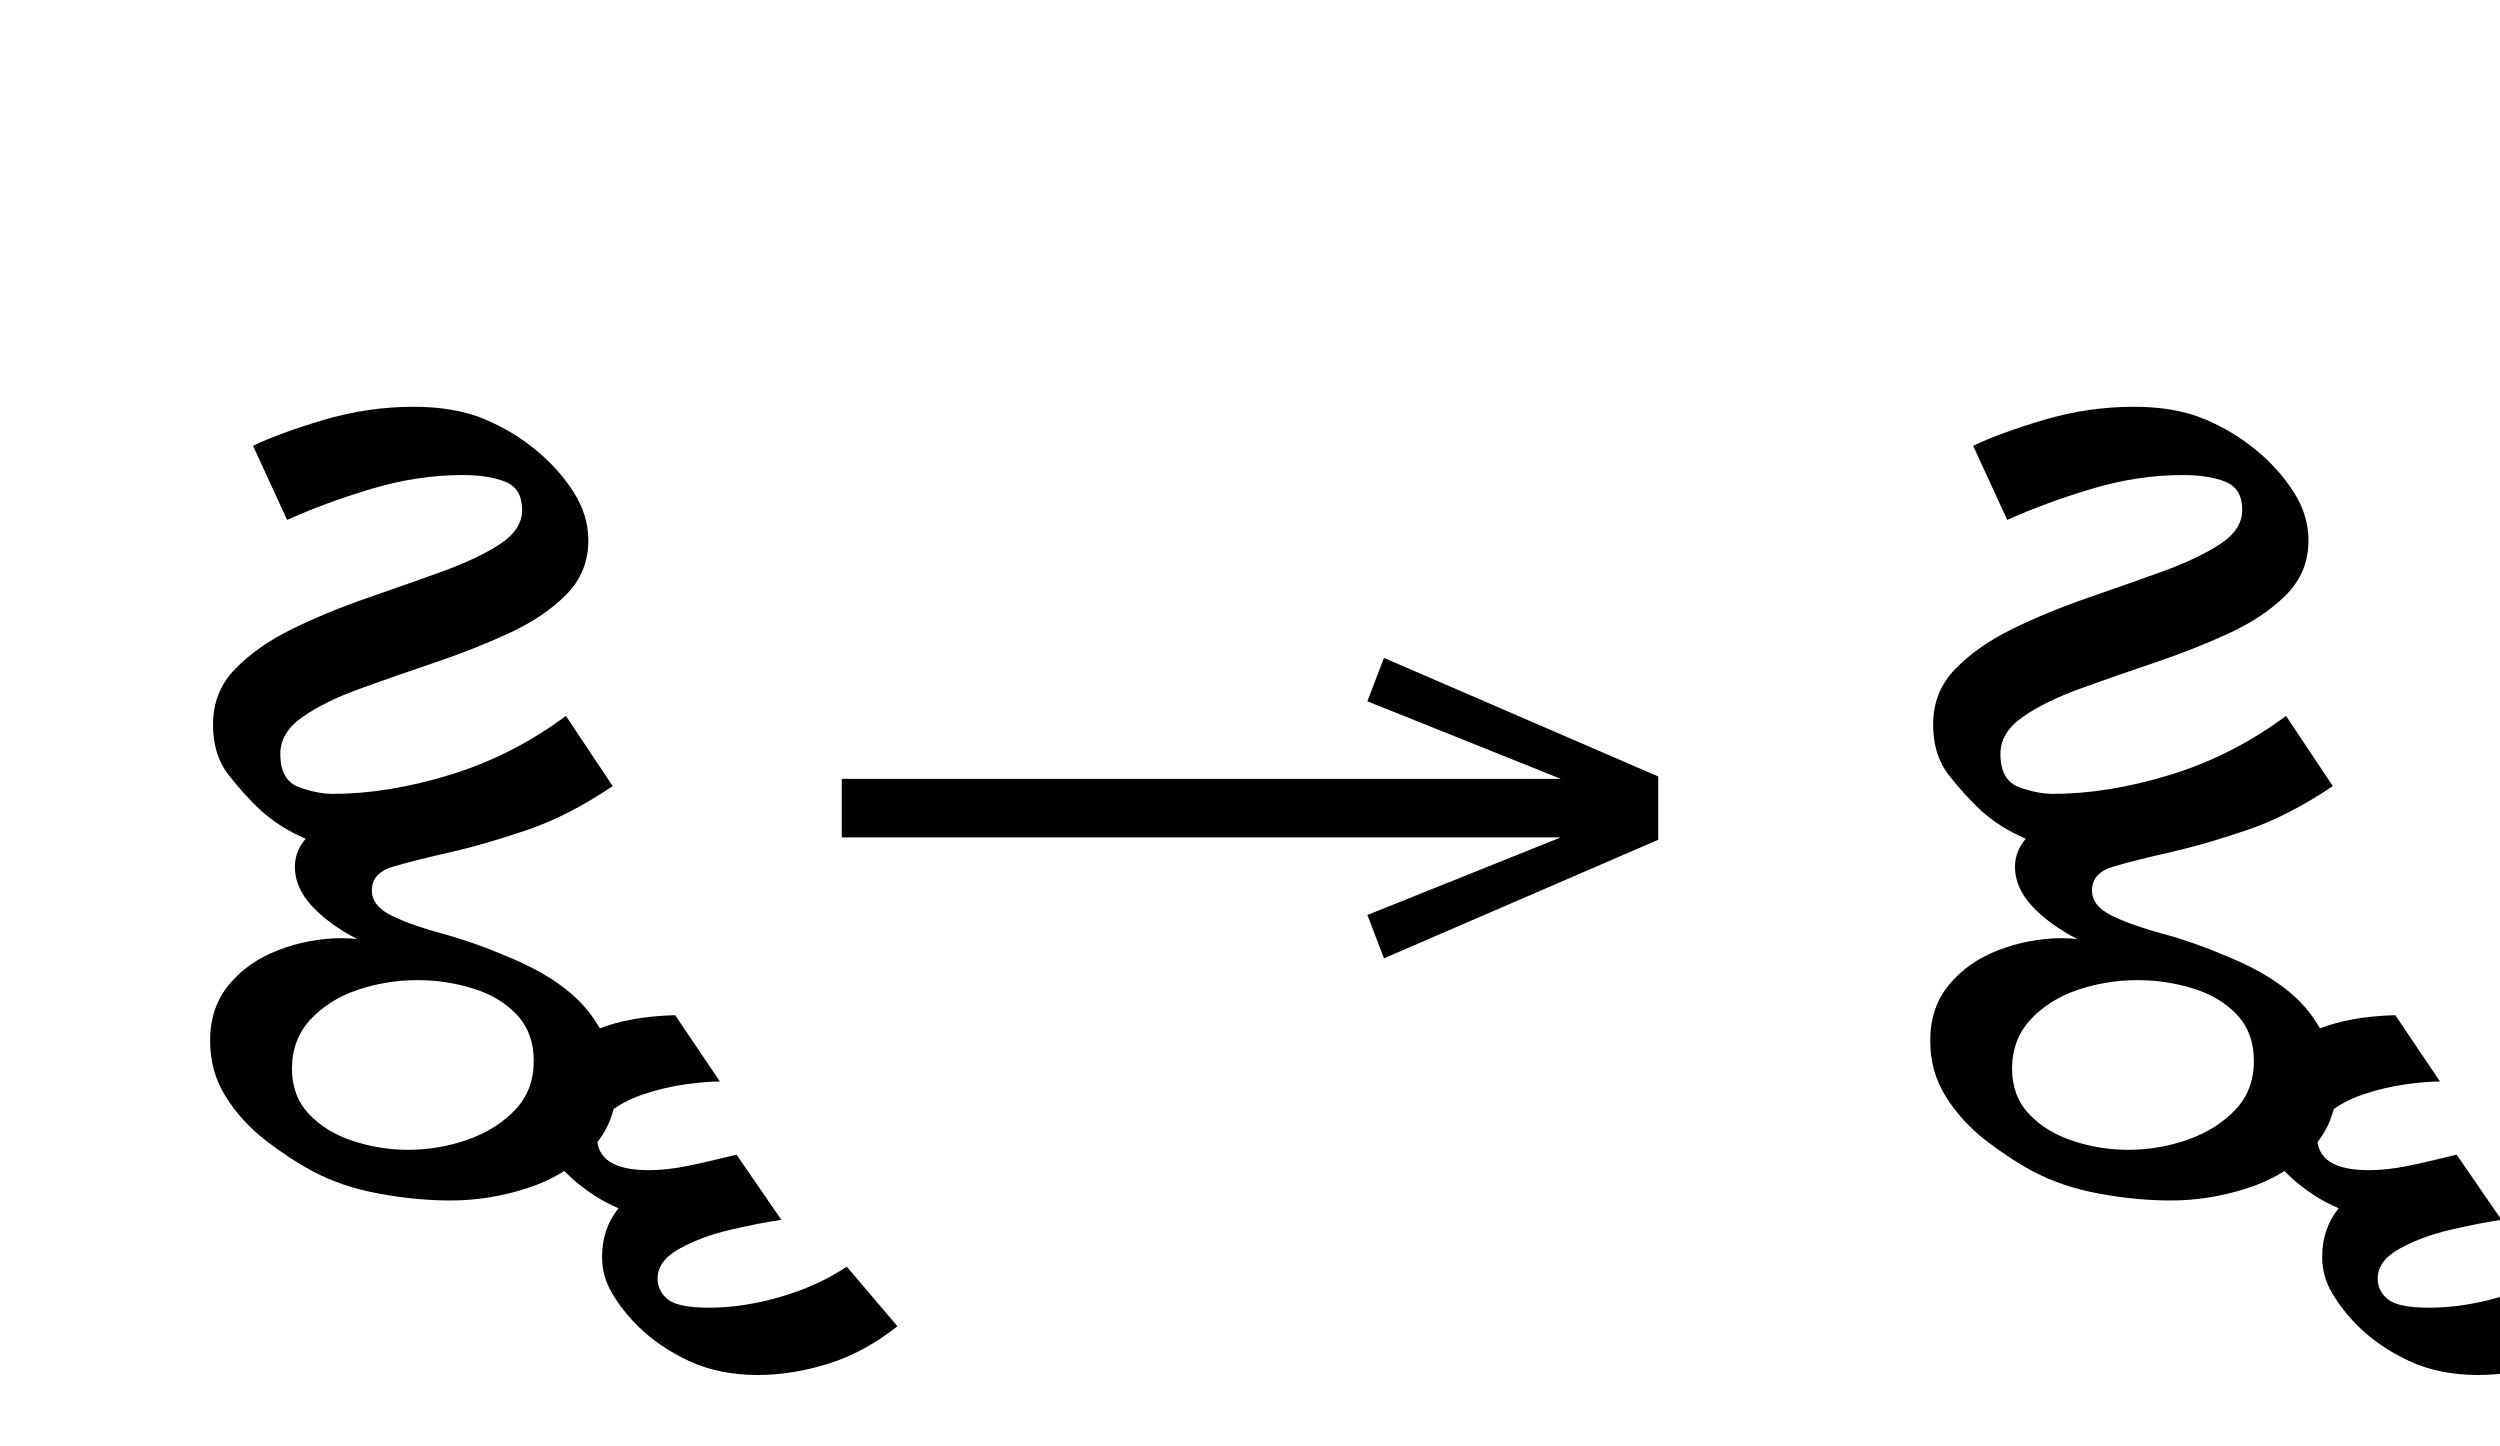 <?xml version="1.0" standalone="no"?>
<!DOCTYPE svg PUBLIC "-//W3C//DTD SVG 1.1//EN"
 "http://www.w3.org/Graphics/SVG/1.1/DTD/svg11.dtd">
<!-- Created with svg_stack (http://github.com/astraw/svg_stack) -->
<svg xmlns="http://www.w3.org/2000/svg" xmlns:sodipodi="http://sodipodi.sourceforge.net/DTD/sodipodi-0.dtd" xmlns:xlink="http://www.w3.org/1999/xlink" version="1.1" width="352.559" height="203.965">
  <defs><g>
<symbol overflow="visible" id="id0:glyph0-0">
<path style="stroke:none;" d="M 10.453 0 L 10.453 -78.547 L 55.547 -78.547 L 55.547 0 Z M 16.062 -5.609 L 50.047 -5.609 L 50.047 -72.938 L 16.062 -72.938 Z M 16.062 -5.609 "/>
</symbol>
<symbol overflow="visible" id="id0:glyph0-1">
<path style="stroke:none;" d="M 34.875 23.766 C 32.227 23.766 29.508 23.504 26.719 22.984 C 23.938 22.473 21.445 21.629 19.25 20.453 C 17.488 19.504 15.707 18.332 13.906 16.938 C 12.113 15.539 10.629 13.906 9.453 12.031 C 8.285 10.164 7.703 8.062 7.703 5.719 C 7.703 3.227 8.414 1.125 9.844 -0.594 C 11.27 -2.32 13.141 -3.625 15.453 -4.5 C 17.766 -5.383 20.164 -5.828 22.656 -5.828 C 23.176 -5.828 23.727 -5.789 24.312 -5.719 C 22.188 -6.82 20.477 -8.066 19.188 -9.453 C 17.906 -10.848 17.266 -12.316 17.266 -13.859 C 17.266 -15.035 17.672 -16.098 18.484 -17.047 C 16.578 -17.859 14.891 -18.922 13.422 -20.234 C 12.172 -21.41 10.957 -22.75 9.781 -24.25 C 8.613 -25.758 8.031 -27.648 8.031 -29.922 C 8.031 -32.41 8.875 -34.516 10.562 -36.234 C 12.25 -37.961 14.41 -39.469 17.047 -40.75 C 19.691 -42.039 22.5 -43.195 25.469 -44.219 C 28.438 -45.25 31.238 -46.238 33.875 -47.188 C 36.52 -48.145 38.688 -49.172 40.375 -50.266 C 42.062 -51.367 42.906 -52.656 42.906 -54.125 C 42.906 -55.738 42.281 -56.801 41.031 -57.312 C 39.781 -57.82 38.164 -58.078 36.188 -58.078 C 32.812 -58.078 29.398 -57.562 25.953 -56.531 C 22.516 -55.508 19.328 -54.336 16.391 -53.016 L 12.547 -61.375 C 14.523 -62.332 17.18 -63.305 20.516 -64.297 C 23.848 -65.285 27.238 -65.781 30.688 -65.781 C 33.77 -65.781 36.41 -65.32 38.609 -64.406 C 40.805 -63.488 42.785 -62.297 44.547 -60.828 C 46.234 -59.43 47.625 -57.867 48.719 -56.141 C 49.82 -54.422 50.375 -52.609 50.375 -50.703 C 50.375 -48.285 49.531 -46.234 47.844 -44.547 C 46.156 -42.859 43.992 -41.41 41.359 -40.203 C 38.723 -38.992 35.938 -37.895 33 -36.906 C 30.062 -35.914 27.273 -34.941 24.641 -33.984 C 22.004 -33.035 19.844 -31.973 18.156 -30.797 C 16.469 -29.629 15.625 -28.238 15.625 -26.625 C 15.625 -24.645 16.316 -23.395 17.703 -22.875 C 19.098 -22.363 20.383 -22.109 21.562 -22.109 C 25.664 -22.109 30.062 -22.82 34.75 -24.25 C 39.445 -25.688 43.812 -27.906 47.844 -30.906 L 53.125 -22.984 C 49.75 -20.711 46.484 -19.047 43.328 -17.984 C 40.18 -16.922 37.328 -16.098 34.766 -15.516 C 32.117 -14.922 29.988 -14.383 28.375 -13.906 C 26.758 -13.438 25.953 -12.539 25.953 -11.219 C 25.953 -10.039 26.703 -9.086 28.203 -8.359 C 29.711 -7.629 31.625 -6.953 33.938 -6.328 C 36.25 -5.703 38.613 -4.875 41.031 -3.844 C 45.57 -2.008 48.797 0.223 50.703 2.859 C 52.609 5.492 53.562 8.062 53.562 10.562 C 53.562 13.562 52.586 16.051 50.641 18.031 C 48.703 20.02 46.301 21.473 43.438 22.391 C 40.582 23.305 37.727 23.766 34.875 23.766 Z M 30.031 18.047 C 32.375 18.047 34.629 17.66 36.797 16.891 C 38.961 16.117 40.738 15 42.125 13.531 C 43.52 12.062 44.219 10.227 44.219 8.031 C 44.219 5.906 43.578 4.16 42.297 2.797 C 41.016 1.441 39.363 0.457 37.344 -0.156 C 35.32 -0.781 33.25 -1.094 31.125 -1.094 C 28.781 -1.094 26.523 -0.727 24.359 0 C 22.203 0.727 20.426 1.844 19.031 3.344 C 17.633 4.852 16.938 6.707 16.938 8.906 C 16.938 10.957 17.578 12.66 18.859 14.016 C 20.148 15.379 21.801 16.391 23.812 17.047 C 25.832 17.711 27.906 18.047 30.031 18.047 Z M 30.031 18.047 "/>
</symbol>
<symbol overflow="visible" id="id0:glyph0-2">
<path style="stroke:none;" d="M 13.531 43.453 C 10.594 43.453 7.988 42.922 5.719 41.859 C 3.445 40.797 1.504 39.457 -0.109 37.844 C -1.211 36.738 -2.145 35.547 -2.906 34.266 C -3.676 32.984 -4.062 31.609 -4.062 30.141 C -4.062 28.016 -3.441 26.18 -2.203 24.641 C -3.223 24.203 -4.156 23.707 -5 23.156 C -5.844 22.602 -6.633 22 -7.375 21.344 C -8.758 20.094 -9.816 18.828 -10.547 17.547 C -11.285 16.266 -11.656 14.891 -11.656 13.422 C -11.656 10.703 -10.316 8.297 -7.641 6.203 C -4.961 4.117 -1.02 3.004 4.188 2.859 L 9.234 10.344 C 8.141 10.344 6.82 10.453 5.281 10.672 C 3.738 10.891 2.195 11.254 0.656 11.766 C -0.883 12.285 -2.148 12.945 -3.141 13.75 C -4.129 14.551 -4.625 15.504 -4.625 16.609 C -4.625 19.098 -2.68 20.344 1.203 20.344 C 2.523 20.344 3.922 20.195 5.391 19.906 C 6.859 19.613 8.766 19.176 11.109 18.594 L 16.172 25.953 C 14.555 26.18 12.648 26.551 10.453 27.062 C 8.254 27.57 6.328 28.285 4.672 29.203 C 3.023 30.117 2.203 31.238 2.203 32.562 C 2.203 33.508 2.586 34.297 3.359 34.922 C 4.129 35.547 5.688 35.859 8.031 35.859 C 10.594 35.859 13.266 35.453 16.047 34.641 C 18.836 33.836 21.336 32.703 23.547 31.234 L 29.266 37.953 C 26.766 39.93 24.156 41.344 21.438 42.188 C 18.727 43.031 16.094 43.453 13.531 43.453 Z M 13.531 43.453 "/>
</symbol>
</g>
<g>
<symbol overflow="visible" id="id1:glyph0-0">
<path style="stroke:none;" d="M 5.375 -96.688 L 69.828 -96.688 L 69.828 0 L 5.375 0 Z M 8.062 -2.688 L 67.141 -2.688 L 67.141 -94 L 8.062 -94 Z M 8.062 -2.688 "/>
</symbol>
<symbol overflow="visible" id="id1:glyph0-1">
<path style="stroke:none;" d="M 68.156 -13.75 L 66.281 -18.641 L 88.094 -27.391 L 6.984 -27.391 L 6.984 -34 L 88.094 -34 L 66.281 -42.75 L 68.156 -47.641 L 99.094 -34.266 L 99.094 -27.125 Z M 68.156 -13.75 "/>
</symbol>
</g>
<g>
<symbol overflow="visible" id="id2:glyph0-0">
<path style="stroke:none;" d="M 10.453 0 L 10.453 -78.547 L 55.547 -78.547 L 55.547 0 Z M 16.062 -5.609 L 50.047 -5.609 L 50.047 -72.938 L 16.062 -72.938 Z M 16.062 -5.609 "/>
</symbol>
<symbol overflow="visible" id="id2:glyph0-1">
<path style="stroke:none;" d="M 34.875 23.766 C 32.227 23.766 29.508 23.504 26.719 22.984 C 23.938 22.473 21.445 21.629 19.25 20.453 C 17.488 19.504 15.707 18.332 13.906 16.938 C 12.113 15.539 10.629 13.906 9.453 12.031 C 8.285 10.164 7.703 8.062 7.703 5.719 C 7.703 3.227 8.414 1.125 9.844 -0.594 C 11.27 -2.32 13.141 -3.625 15.453 -4.5 C 17.766 -5.383 20.164 -5.828 22.656 -5.828 C 23.176 -5.828 23.727 -5.789 24.312 -5.719 C 22.188 -6.82 20.477 -8.066 19.188 -9.453 C 17.906 -10.848 17.266 -12.316 17.266 -13.859 C 17.266 -15.035 17.672 -16.098 18.484 -17.047 C 16.578 -17.859 14.891 -18.922 13.422 -20.234 C 12.172 -21.41 10.957 -22.75 9.781 -24.25 C 8.613 -25.758 8.031 -27.648 8.031 -29.922 C 8.031 -32.41 8.875 -34.516 10.562 -36.234 C 12.25 -37.961 14.41 -39.469 17.047 -40.75 C 19.691 -42.039 22.5 -43.195 25.469 -44.219 C 28.438 -45.25 31.238 -46.238 33.875 -47.188 C 36.52 -48.145 38.688 -49.172 40.375 -50.266 C 42.062 -51.367 42.906 -52.656 42.906 -54.125 C 42.906 -55.738 42.281 -56.801 41.031 -57.312 C 39.781 -57.82 38.164 -58.078 36.188 -58.078 C 32.812 -58.078 29.398 -57.562 25.953 -56.531 C 22.516 -55.508 19.328 -54.336 16.391 -53.016 L 12.547 -61.375 C 14.523 -62.332 17.18 -63.305 20.516 -64.297 C 23.848 -65.285 27.238 -65.781 30.688 -65.781 C 33.77 -65.781 36.41 -65.32 38.609 -64.406 C 40.805 -63.488 42.785 -62.297 44.547 -60.828 C 46.234 -59.43 47.625 -57.867 48.719 -56.141 C 49.82 -54.422 50.375 -52.609 50.375 -50.703 C 50.375 -48.285 49.531 -46.234 47.844 -44.547 C 46.156 -42.859 43.992 -41.41 41.359 -40.203 C 38.723 -38.992 35.938 -37.895 33 -36.906 C 30.062 -35.914 27.273 -34.941 24.641 -33.984 C 22.004 -33.035 19.844 -31.973 18.156 -30.797 C 16.469 -29.629 15.625 -28.238 15.625 -26.625 C 15.625 -24.645 16.316 -23.395 17.703 -22.875 C 19.098 -22.363 20.383 -22.109 21.562 -22.109 C 25.664 -22.109 30.062 -22.82 34.75 -24.25 C 39.445 -25.688 43.812 -27.906 47.844 -30.906 L 53.125 -22.984 C 49.75 -20.711 46.484 -19.047 43.328 -17.984 C 40.18 -16.922 37.328 -16.098 34.766 -15.516 C 32.117 -14.922 29.988 -14.383 28.375 -13.906 C 26.758 -13.438 25.953 -12.539 25.953 -11.219 C 25.953 -10.039 26.703 -9.086 28.203 -8.359 C 29.711 -7.629 31.625 -6.953 33.938 -6.328 C 36.25 -5.703 38.613 -4.875 41.031 -3.844 C 45.57 -2.008 48.797 0.223 50.703 2.859 C 52.609 5.492 53.562 8.062 53.562 10.562 C 53.562 13.562 52.586 16.051 50.641 18.031 C 48.703 20.02 46.301 21.473 43.438 22.391 C 40.582 23.305 37.727 23.766 34.875 23.766 Z M 30.031 18.047 C 32.375 18.047 34.629 17.66 36.797 16.891 C 38.961 16.117 40.738 15 42.125 13.531 C 43.52 12.062 44.219 10.227 44.219 8.031 C 44.219 5.906 43.578 4.16 42.297 2.797 C 41.016 1.441 39.363 0.457 37.344 -0.156 C 35.32 -0.781 33.25 -1.094 31.125 -1.094 C 28.781 -1.094 26.523 -0.727 24.359 0 C 22.203 0.727 20.426 1.844 19.031 3.344 C 17.633 4.852 16.938 6.707 16.938 8.906 C 16.938 10.957 17.578 12.66 18.859 14.016 C 20.148 15.379 21.801 16.391 23.812 17.047 C 25.832 17.711 27.906 18.047 30.031 18.047 Z M 30.031 18.047 "/>
</symbol>
<symbol overflow="visible" id="id2:glyph0-2">
<path style="stroke:none;" d="M 13.531 43.453 C 10.594 43.453 7.988 42.922 5.719 41.859 C 3.445 40.797 1.504 39.457 -0.109 37.844 C -1.211 36.738 -2.145 35.547 -2.906 34.266 C -3.676 32.984 -4.062 31.609 -4.062 30.141 C -4.062 28.016 -3.441 26.18 -2.203 24.641 C -3.223 24.203 -4.156 23.707 -5 23.156 C -5.844 22.602 -6.633 22 -7.375 21.344 C -8.758 20.094 -9.816 18.828 -10.547 17.547 C -11.285 16.266 -11.656 14.891 -11.656 13.422 C -11.656 10.703 -10.316 8.297 -7.641 6.203 C -4.961 4.117 -1.02 3.004 4.188 2.859 L 9.234 10.344 C 8.141 10.344 6.82 10.453 5.281 10.672 C 3.738 10.891 2.195 11.254 0.656 11.766 C -0.883 12.285 -2.148 12.945 -3.141 13.75 C -4.129 14.551 -4.625 15.504 -4.625 16.609 C -4.625 19.098 -2.68 20.344 1.203 20.344 C 2.523 20.344 3.922 20.195 5.391 19.906 C 6.859 19.613 8.766 19.176 11.109 18.594 L 16.172 25.953 C 14.555 26.18 12.648 26.551 10.453 27.062 C 8.254 27.57 6.328 28.285 4.672 29.203 C 3.023 30.117 2.203 31.238 2.203 32.562 C 2.203 33.508 2.586 34.297 3.359 34.922 C 4.129 35.547 5.688 35.859 8.031 35.859 C 10.594 35.859 13.266 35.453 16.047 34.641 C 18.836 33.836 21.336 32.703 23.547 31.234 L 29.266 37.953 C 26.766 39.93 24.156 41.344 21.438 42.188 C 18.727 43.031 16.094 43.453 13.531 43.453 Z M 13.531 43.453 "/>
</symbol>
</g>
</defs>
  <g id="id0:id0" transform="matrix(1.25,0,0,1.25,0.0,0.0)"><g id="id0:surface1">
<g style="fill:rgb(0%,0%,0%);fill-opacity:1;">
  <use xlink:href="#id0:glyph0-1" x="16" y="111.672"/>
  <use xlink:href="#id0:glyph0-2" x="71.984" y="111.672"/>
</g>
</g>
</g>
  <g id="id1:id1" transform="matrix(1.25,0,0,1.25,109.98,1.279)"><g id="id1:surface1">
<g style="fill:rgb(0%,0%,0%);fill-opacity:1;">
  <use xlink:href="#id1:glyph0-1" x="0" y="120.844"/>
</g>
</g>
</g>
  <g id="id2:id2" transform="matrix(1.25,0,0,1.25,242.578,0.0)"><g id="id2:surface1">
<g style="fill:rgb(0%,0%,0%);fill-opacity:1;">
  <use xlink:href="#id2:glyph0-1" x="16" y="111.672"/>
  <use xlink:href="#id2:glyph0-2" x="71.984" y="111.672"/>
</g>
</g>
</g>
</svg>

